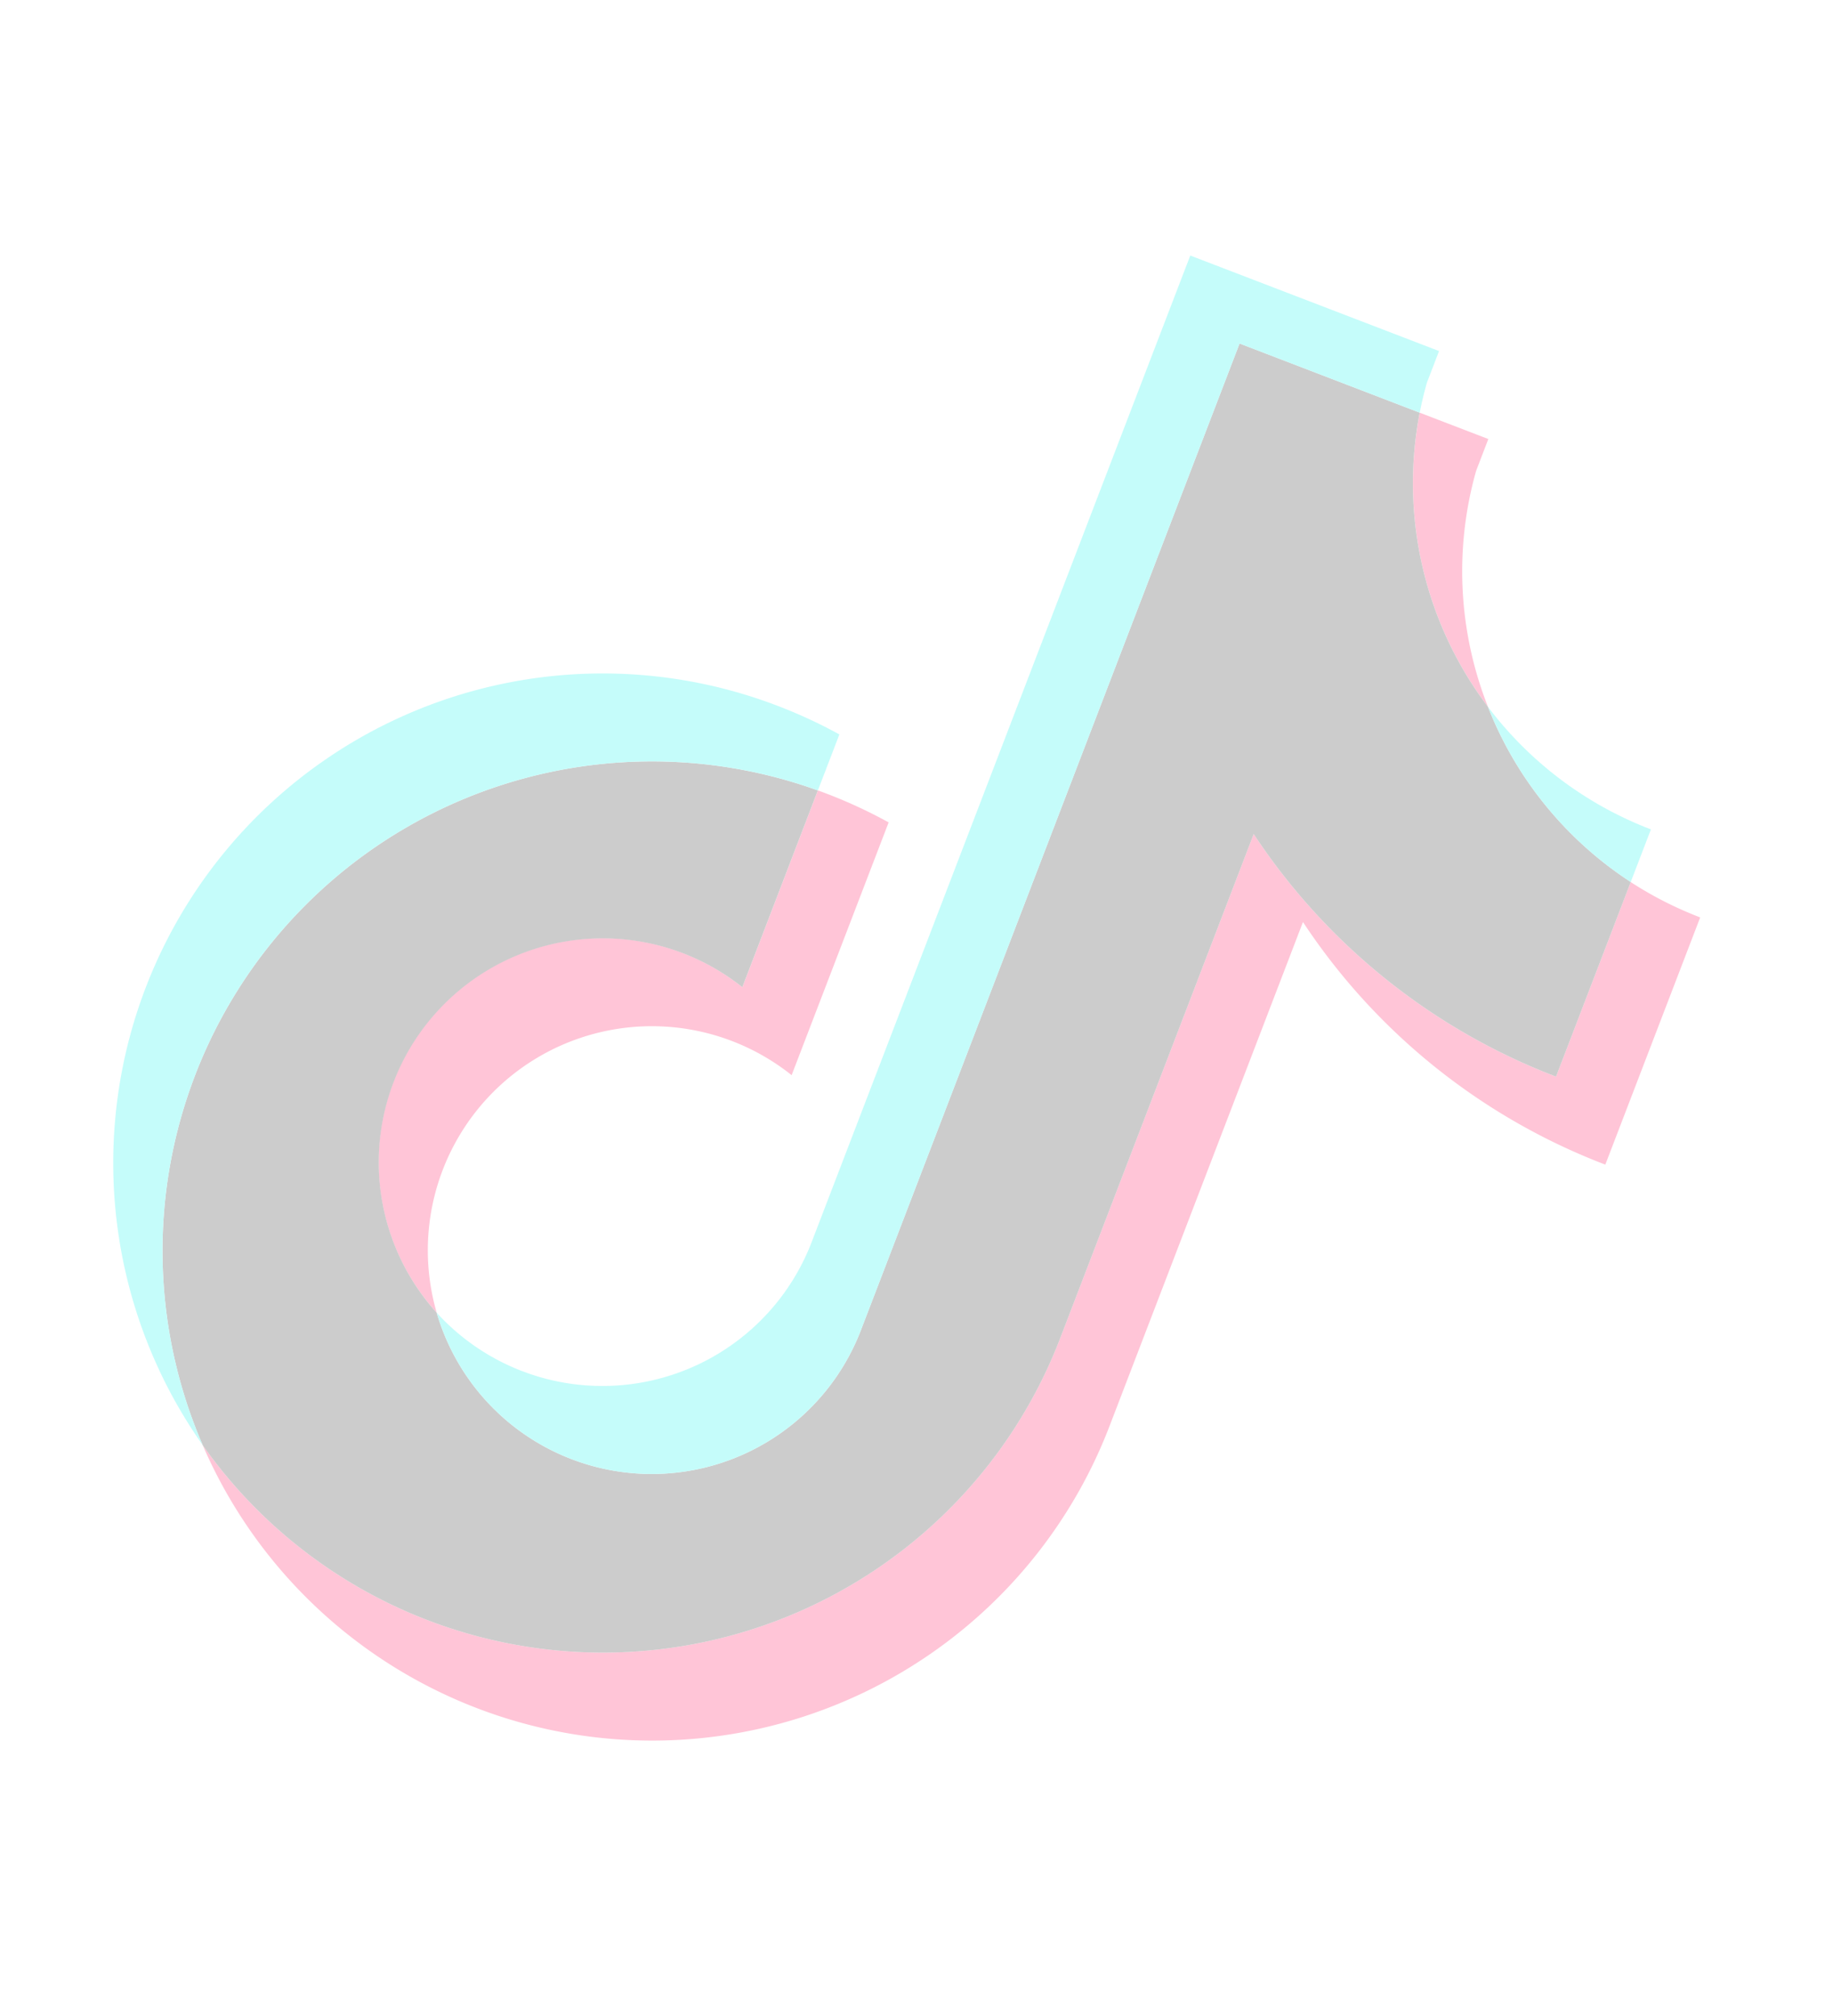 <svg xmlns="http://www.w3.org/2000/svg" width="204.248" height="224.585" viewBox="0 0 204.248 224.585">
  <g id="Group_267" data-name="Group 267" transform="translate(58.47) rotate(21)" opacity="0.23">
    <path id="Path_140" data-name="Path 140" d="M132.831,69.292a70.525,70.525,0,0,0,41.138,13.158v-29.5a41.66,41.66,0,0,1-8.639-.9V75.266a70.538,70.538,0,0,1-41.138-13.157v60.21A54.578,54.578,0,0,1,39.253,167.63a54.572,54.572,0,0,0,93.579-38.13V69.292Zm10.658-29.766A41.113,41.113,0,0,1,132.831,15.45V11.655h-8.187a41.307,41.307,0,0,0,18.844,27.87ZM58.313,144.517a24.963,24.963,0,0,1,27.439-38.879V75.474a55.065,55.065,0,0,0-8.636-.5V98.455a24.954,24.954,0,0,0-18.8,46.062Z" transform="translate(-15.063 -4.473)" fill="#ff004f"/>
    <path id="Path_141" data-name="Path 141" d="M114.508,62.108a70.539,70.539,0,0,0,41.138,13.157V52.041A41.3,41.3,0,0,1,133.8,39.525a41.307,41.307,0,0,1-18.845-27.87h-21.5V129.5a24.964,24.964,0,0,1-44.828,15.018,24.957,24.957,0,0,1,18.8-46.061V74.977A54.53,54.53,0,0,0,29.57,167.631a54.578,54.578,0,0,0,84.939-45.312V62.108Z" transform="translate(-5.379 -4.473)" fill="#1d1d1d"/>
    <path id="Path_142" data-name="Path 142" d="M150.267,47.568v-6.28a41.146,41.146,0,0,1-21.841-6.237A41.26,41.26,0,0,0,150.267,47.568ZM109.581,7.182q-.295-1.684-.452-3.388V0H79.436V117.845a24.972,24.972,0,0,1-36.188,22.2,24.965,24.965,0,0,0,44.828-15.018V7.182ZM62.053,70.5V63.819a55.114,55.114,0,0,0-7.487-.508,54.533,54.533,0,0,0-30.375,99.845A54.53,54.53,0,0,1,62.053,70.5Z" transform="translate(0)" fill="#00f2ea"/>
  </g>
</svg>
